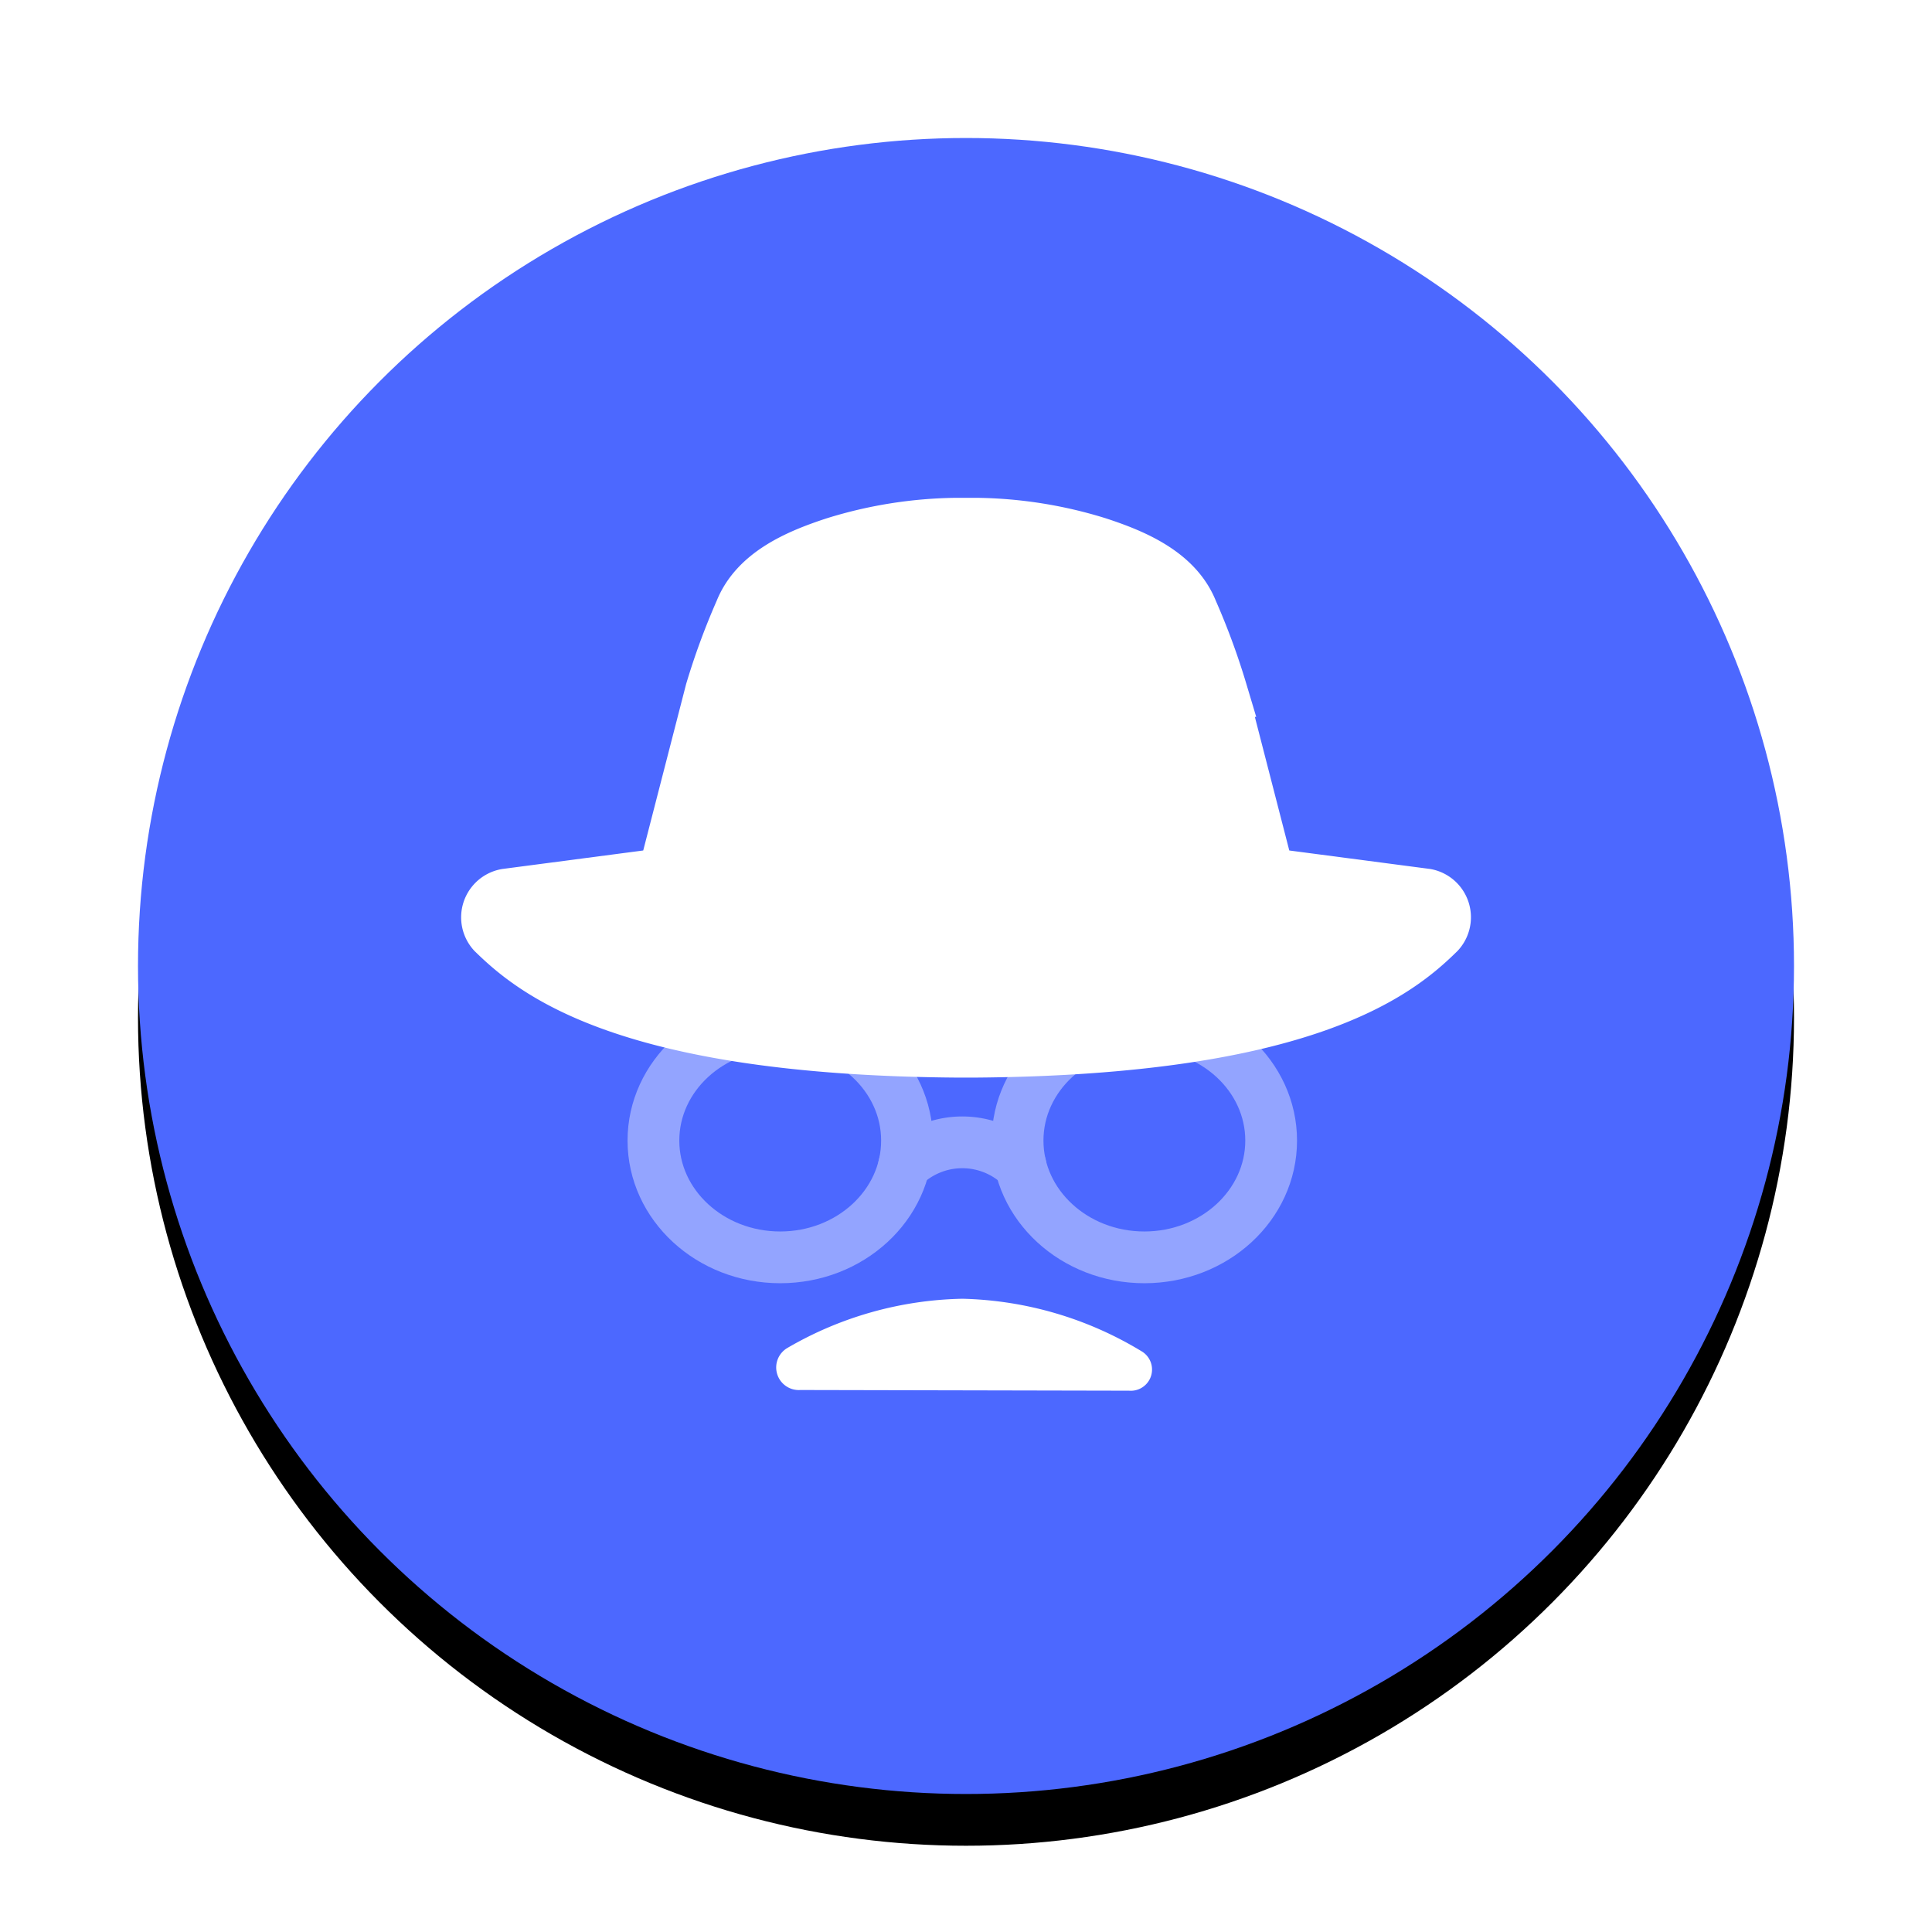 <svg xmlns="http://www.w3.org/2000/svg" xmlns:xlink="http://www.w3.org/1999/xlink" viewBox="0 0 112 112"><defs><style>.cls-1{filter:url(#filter-2);}.cls-2{fill:#4c68ff;}.cls-3{fill:none;stroke:#93a4ff;}.cls-3,.cls-4{stroke-linecap:round;stroke-linejoin:round;}.cls-3,.cls-5{stroke-width:3px;}.cls-4,.cls-5{fill:#fff;stroke:#fff;}.cls-4{stroke-width:2px;}.cls-5{stroke-miterlimit:10;}</style><filter id="filter-2" x="-14.1%" y="-10.9%" width="128.1%" height="128.1%" name="filter-2"><feOffset result="shadowOffsetOuter1" dy="3" in="SourceAlpha"/><feGaussianBlur result="shadowBlurOuter1" stdDeviation="4" in="shadowOffsetOuter1"/><feColorMatrix values="0 0 0 0 0.3 0 0 0 0 0.41 0 0 0 0 1 0 0 0 0.48 0" in="shadowBlurOuter1"/></filter></defs><g id="fond"><g id="Page-1"><g id="salad-bar"><g id="Group-6"><g id="Oval"><g class="cls-1"><circle id="path-1" cx="56" cy="56" r="48"/></g><circle id="path-1-2" data-name="path-1" class="cls-2" cx="56" cy="56" r="48"/></g></g></g></g></g><g id="Calque_1" data-name="Calque 1"><ellipse class="cls-3" cx="45.23" cy="66.12" rx="7.35" ry="6.77"/><ellipse class="cls-3" cx="66.34" cy="66.12" rx="7.35" ry="6.77"/><path class="cls-3" d="M52.41,67.57a4.9,4.9,0,0,1,6.75,0"/><path class="cls-4" d="M65.51,79.62a.23.23,0,0,0,.15-.43,19.94,19.94,0,0,0-9.87-2.9A19.91,19.91,0,0,0,46.16,79a.31.31,0,0,0,.19.58Z"/><path class="cls-5" d="M82.69,51.86l-8.38-1.1a1.24,1.24,0,0,1-1-1l-2.5-9.7a40.23,40.23,0,0,0-1.71-4.65c-.88-2.2-3.3-3.23-5.44-3.93a24.66,24.66,0,0,0-7-1.12v0H55.37v0a24.66,24.66,0,0,0-7,1.12c-2.14.7-4.56,1.73-5.44,3.93a40.23,40.23,0,0,0-1.71,4.65l-2.5,9.7a1.24,1.24,0,0,1-1,1l-8.38,1.1a1.34,1.34,0,0,0-.76,2.22h0c2.31,2.26,7.64,6.76,27,6.89h.84c19.37-.13,24.7-4.63,27-6.89h0A1.34,1.34,0,0,0,82.69,51.86Z"/></g></svg>